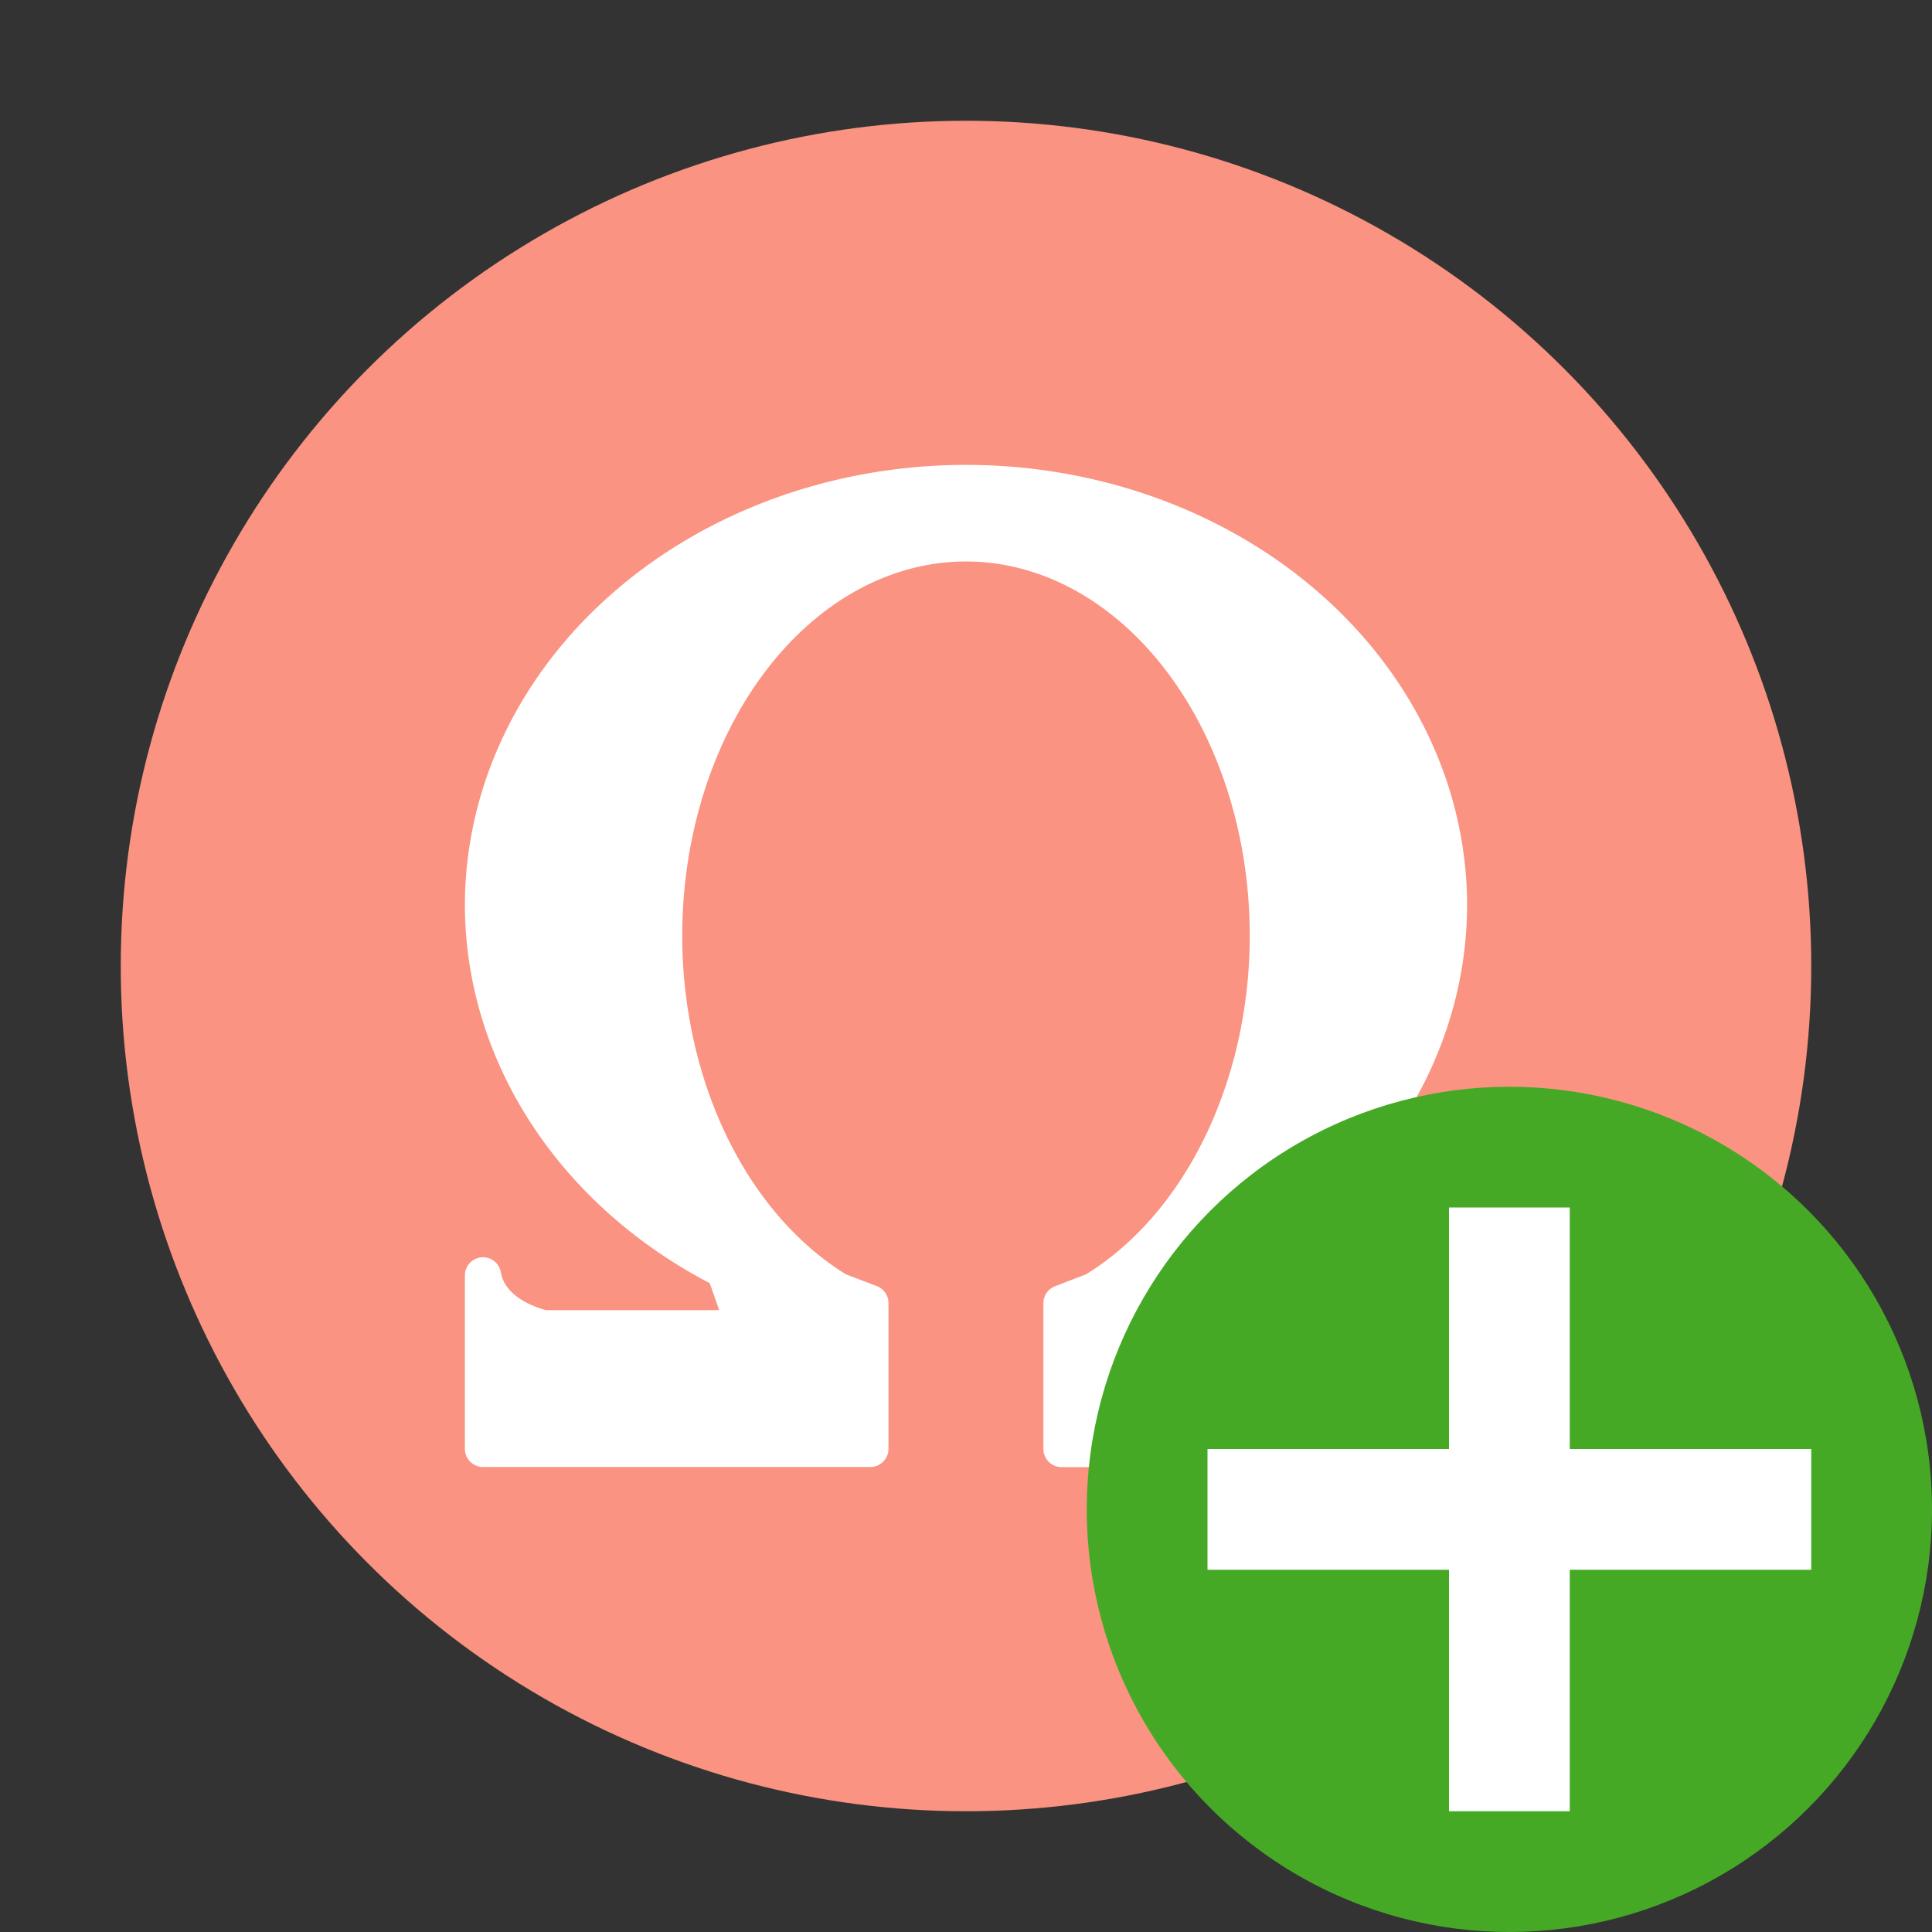 <?xml version="1.0" encoding="UTF-8" standalone="no"?>
<svg
   xmlns:dc="http://purl.org/dc/elements/1.1/"
   xmlns:cc="http://creativecommons.org/ns#"
   xmlns:rdf="http://www.w3.org/1999/02/22-rdf-syntax-ns#"
   xmlns:svg="http://www.w3.org/2000/svg"
   xmlns="http://www.w3.org/2000/svg"
   xmlns:sodipodi="http://sodipodi.sourceforge.net/DTD/sodipodi-0.dtd"
   xmlns:inkscape="http://www.inkscape.org/namespaces/inkscape"
   viewBox="0 0 16 16"
   version="1.1"
   id="svg4"
   sodipodi:docname="sc_charmapcontrol.svg"
   inkscape:version="0.92.4 (5da689c313, 2019-01-14)"
   inkscape:export-filename="/home/jupiter007/Libreoffice yaru theme fullcolor/build/cmd/sc_charmapcontrol.png"
   inkscape:export-xdpi="95"
   inkscape:export-ydpi="95">
  <rect x="0" y="0" width="16" height="16" fill="#333333" stroke="none"/>
  <defs
     id="defs8" />
  <sodipodi:namedview
     pagecolor="#ffffff"
     bordercolor="#666666"
     borderopacity="1"
     objecttolerance="10"
     gridtolerance="10"
     guidetolerance="10"
     inkscape:pageopacity="0"
     inkscape:pageshadow="2"
     inkscape:window-width="1920"
     inkscape:window-height="1011"
     id="namedview6"
     showgrid="true"
     inkscape:zoom="20.85965"
     inkscape:cx="0.81166391"
     inkscape:cy="8.4292171"
     inkscape:window-x="1920"
     inkscape:window-y="32"
     inkscape:window-maximized="1"
     inkscape:current-layer="svg4">
    <inkscape:grid
       type="xygrid"
       id="grid829" />
  </sodipodi:namedview>
  <circle
     style="opacity:1;fill:#fa9381;fill-opacity:1;stroke:none;stroke-width:2.333;stroke-linecap:round;stroke-linejoin:round;stroke-miterlimit:4;stroke-dasharray:none;stroke-opacity:1"
     id="path819"
     cx="8"
     cy="8"
     r="7" />
  <path
     d="M 8,4 A 4,3.5 0 0 0 4,7.5 4,3.5 0 0 0 6,10.521 l 0.167,0.479 H 4.5 C 4.103,10.894 4.017,10.67 4,10.562 v 1.437 h 3.208 v -1 -0.208 L 6.938,10.688 A 2.5,3.25 0 0 1 5.5,7.75 2.5,3.25 0 0 1 8,4.5 2.5,3.25 0 0 1 10.5,7.75 2.5,3.25 0 0 1 9.062,10.688 l -0.271,0.104 v 0.208 1 H 12 V 10.562 c -0.017,0.107 -0.103,0.331 -0.5,0.437 H 9.833 l 0.167,-0.479 A 4,3.5 0 0 0 12,7.5 4,3.5 0 0 0 8,4 Z"
     id="path2"
     inkscape:connector-curvature="0"
     style="fill:#ffffff;fill-opacity:1;stroke:#ffffff;stroke-width:0.3;stroke-linejoin:round;stroke-miterlimit:4;stroke-dasharray:none;stroke-opacity:1" />
  <circle
     style="opacity:1;vector-effect:none;fill:#46a926;fill-opacity:1;stroke:none;stroke-width:3.5;stroke-linecap:butt;stroke-linejoin:round;stroke-miterlimit:4;stroke-dasharray:none;stroke-dashoffset:0;stroke-opacity:1"
     id="path2644"
     cy="12.5"
     cx="12.5"
     r="3.5" />
  <path
     inkscape:connector-curvature="0"
     id="path1063"
     overflow="visible"
     font-weight="400"
     style="color:#000000;font-weight:400;line-height:normal;font-family:sans-serif;text-indent:0;text-align:start;text-decoration:none;text-decoration-line:none;text-decoration-style:solid;text-decoration-color:#000000;text-transform:none;white-space:normal;overflow:visible;isolation:auto;mix-blend-mode:normal;fill:#ffffff;fill-opacity:1;marker:none"
     d="m 12,10 v 2 H 10 v 1 H 12 v 2 h 1 v -2 h 2 v -1 h -2 v -2 z" />
</svg>
